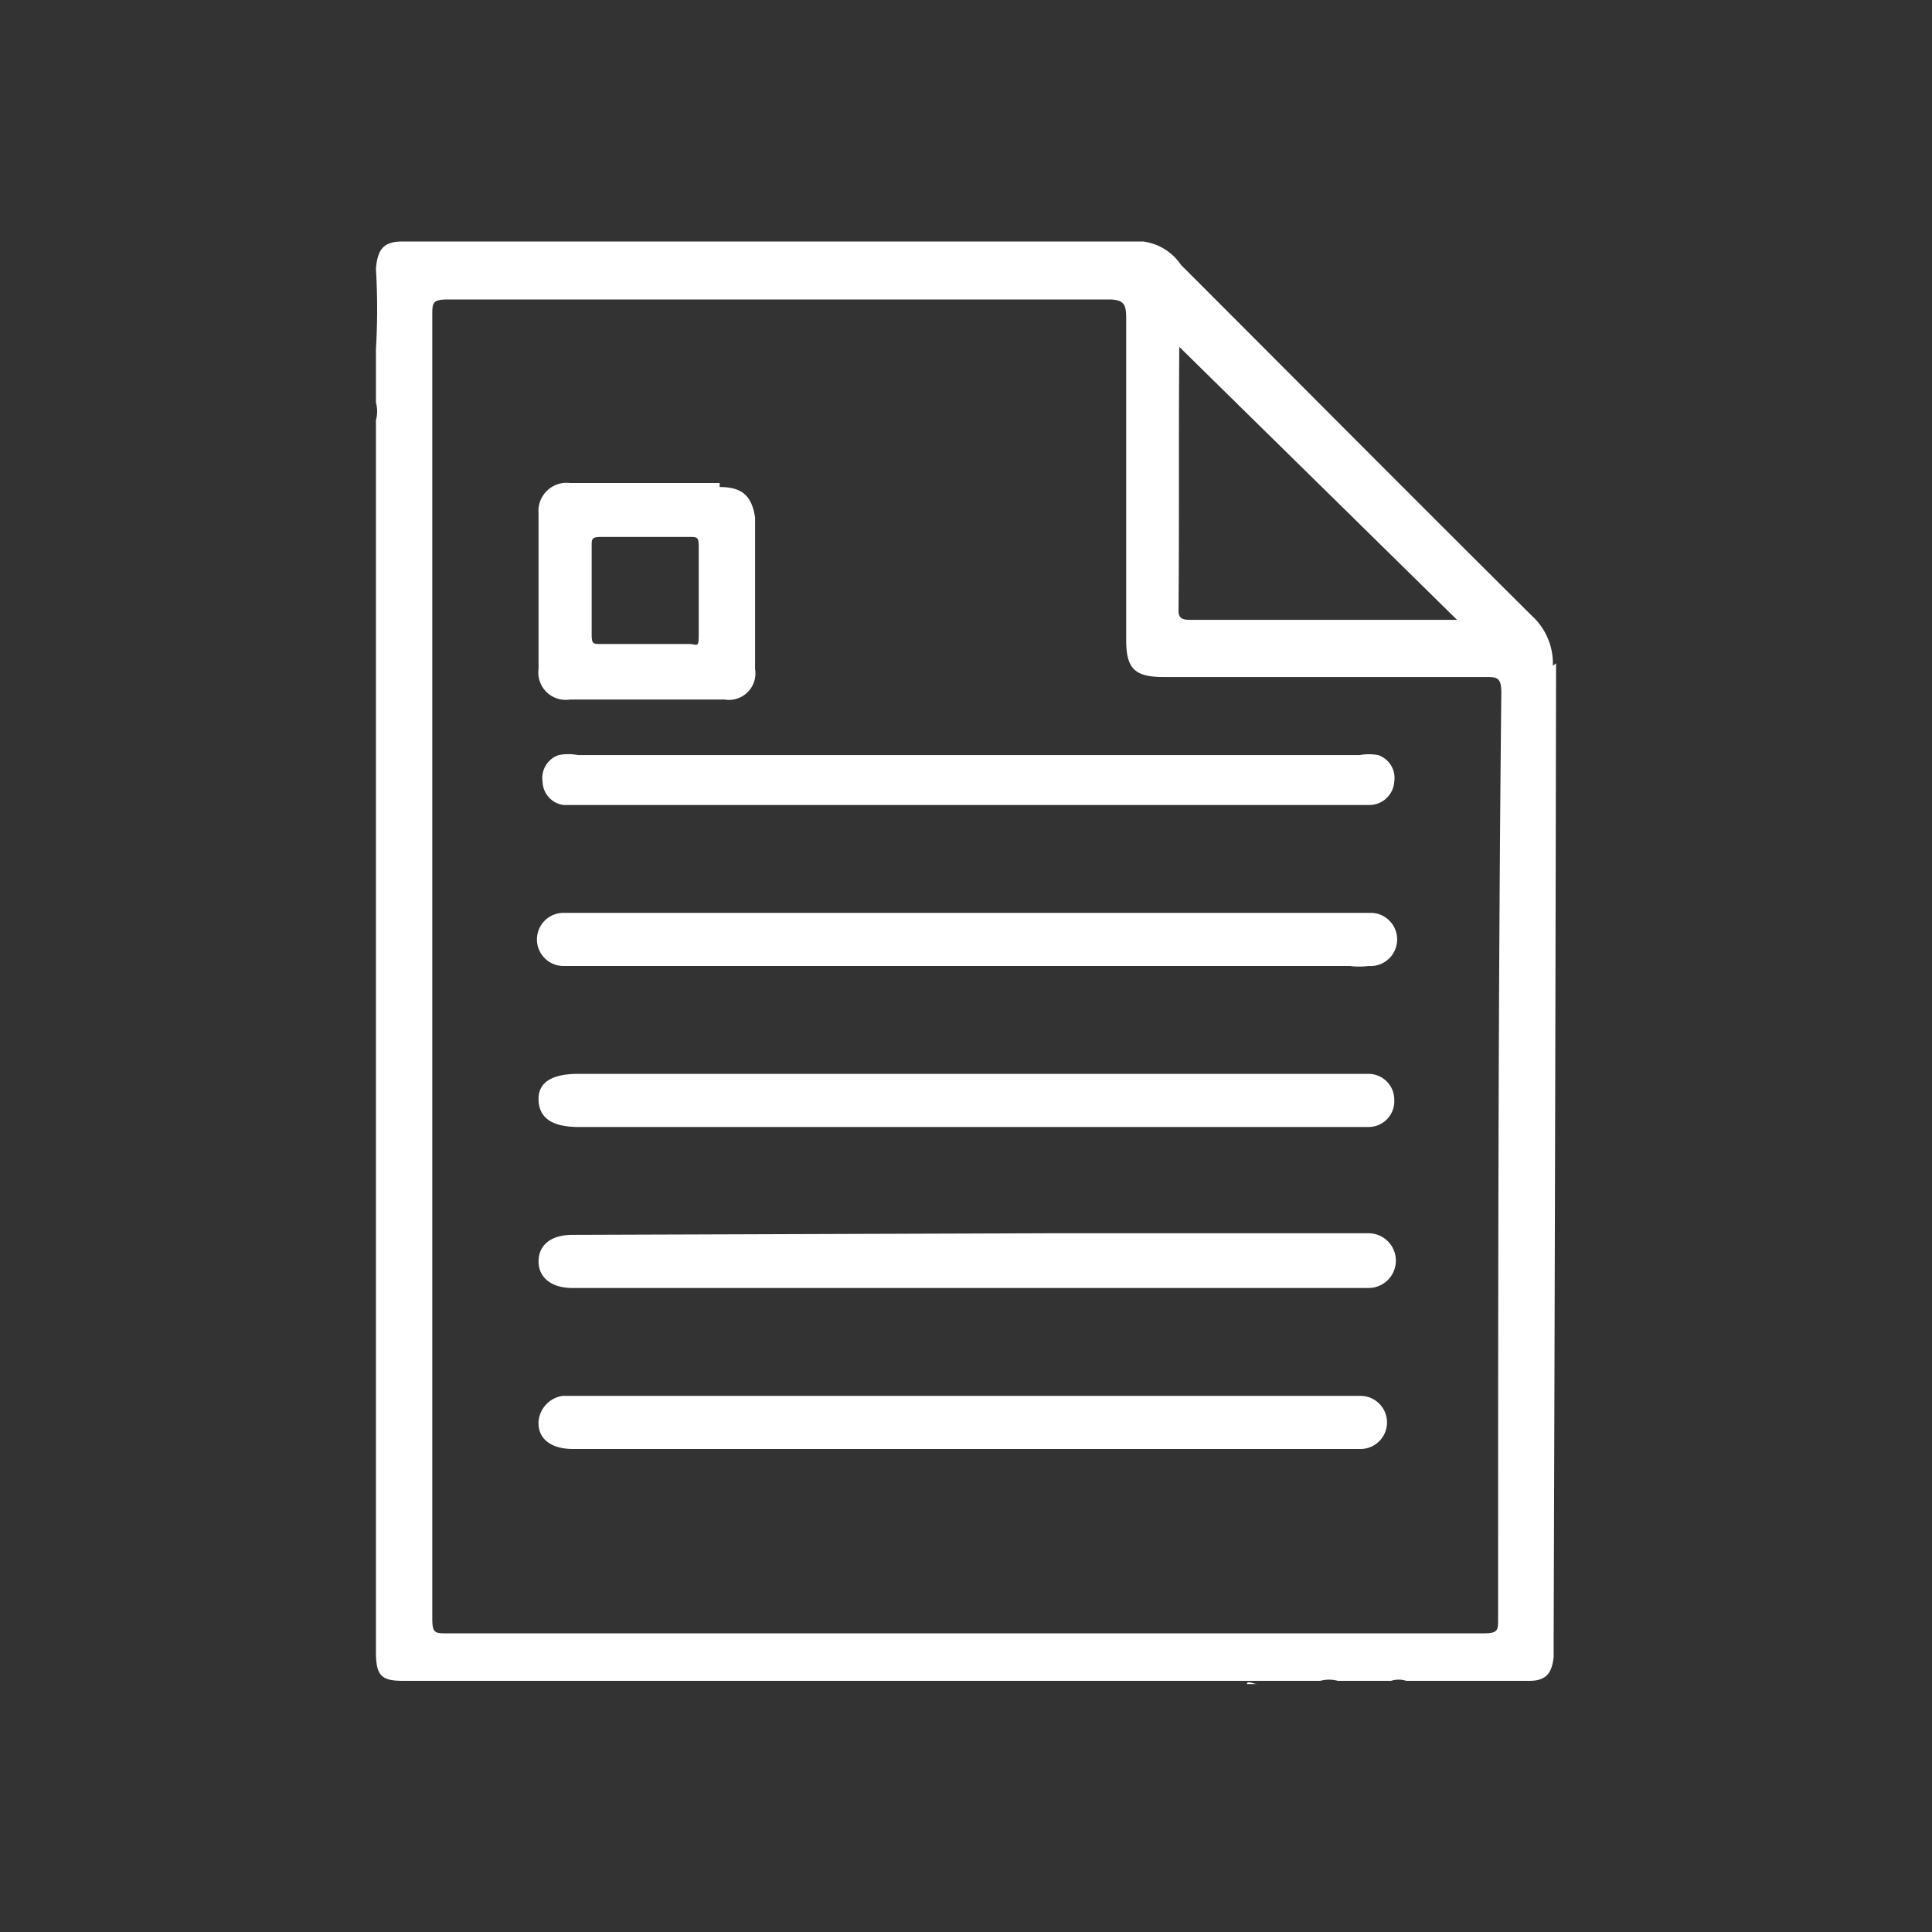 <svg id="Capa_1" data-name="Capa 1" xmlns="http://www.w3.org/2000/svg" viewBox="0 0 24 24"><rect x="0" y="0" width="24" height="24" fill="#333333" stroke="none"/><defs><style>.cls-1{fill:none;}.cls-2{fill:#fff;}</style></defs><path class="cls-1" d="M0,0H24V24H0Z"/><path class="cls-2" d="M17.24,20.92s0,0,0,0H15.49c0-.05.08,0,.13,0Z"/><path class="cls-2" d="M5,20.92H16.41c.07,0,.15,0,.21,0H5S5,20.94,5,20.92Z"/><path class="cls-2" d="M13,18H7.12c-.28,0-.44-.13-.43-.34a.35.35,0,0,1,.3-.32H16.9a.33.33,0,1,1,0,.66H13Z"/><path class="cls-2" d="M13,10H7a.3.3,0,0,1-.26-.29.3.3,0,0,1,.2-.33.63.63,0,0,1,.24,0h9.71a.63.63,0,0,1,.23,0,.3.3,0,0,1,.2.33A.31.31,0,0,1,17,10H13Z"/><path class="cls-2" d="M18.61,20.11c0,.14,0,.18-.18.18H5.56c-.16,0-.19,0-.19-.19V3.92c0-.16,0-.2.2-.2h8.2c.19,0,.22.06.22.23,0,1.32,0,2.64,0,4,0,.35.1.46.46.46h4c.14,0,.2,0,.2.19C18.61,12.4,18.61,16.26,18.61,20.11Zm-4-15.84s0,0,0,0L18.1,7.7H14.8c-.08,0-.16,0-.16-.11C14.65,6.48,14.64,5.38,14.65,4.27Zm4.68,4a.8.8,0,0,0-.26-.62c-1.46-1.45-2.91-2.91-4.36-4.36A.67.67,0,0,0,14.2,3H5c-.23,0-.31.09-.33.34a8.39,8.39,0,0,1,0,1v.66a.42.42,0,0,1,0,.22v15.3c0,.3.07.36.34.36H16.4a.42.42,0,0,1,.22,0h.66a.31.31,0,0,1,.19,0H19c.21,0,.28-.1.3-.3v-.2Q19.32,14.34,19.33,8.24Z"/><path class="cls-2" d="M13,14H7.19c-.33,0-.49-.11-.5-.33s.16-.33.49-.33H17a.32.32,0,0,1,.32.32A.32.32,0,0,1,17,14H13Z"/><path class="cls-2" d="M13,15.32h4A.32.32,0,0,1,17,16H7.11c-.26,0-.42-.13-.42-.33s.15-.33.42-.33Z"/><path class="cls-2" d="M13,12H7a.33.33,0,0,1,0-.66h9.78l.27,0A.32.32,0,0,1,17,12a.91.91,0,0,1-.23,0Z"/><path class="cls-2" d="M8.56,8H7.46c-.09,0-.11,0-.11-.12,0-.36,0-.73,0-1.1,0-.08,0-.11.11-.11h1.1c.1,0,.12,0,.12.12s0,.36,0,.54,0,.37,0,.55S8.66,8,8.56,8Zm.38-2H7.08a.35.35,0,0,0-.39.38V8.31a.34.34,0,0,0,.39.38H9a.33.33,0,0,0,.38-.38V6.43C9.34,6.16,9.22,6.05,8.94,6.05Z"/></svg>